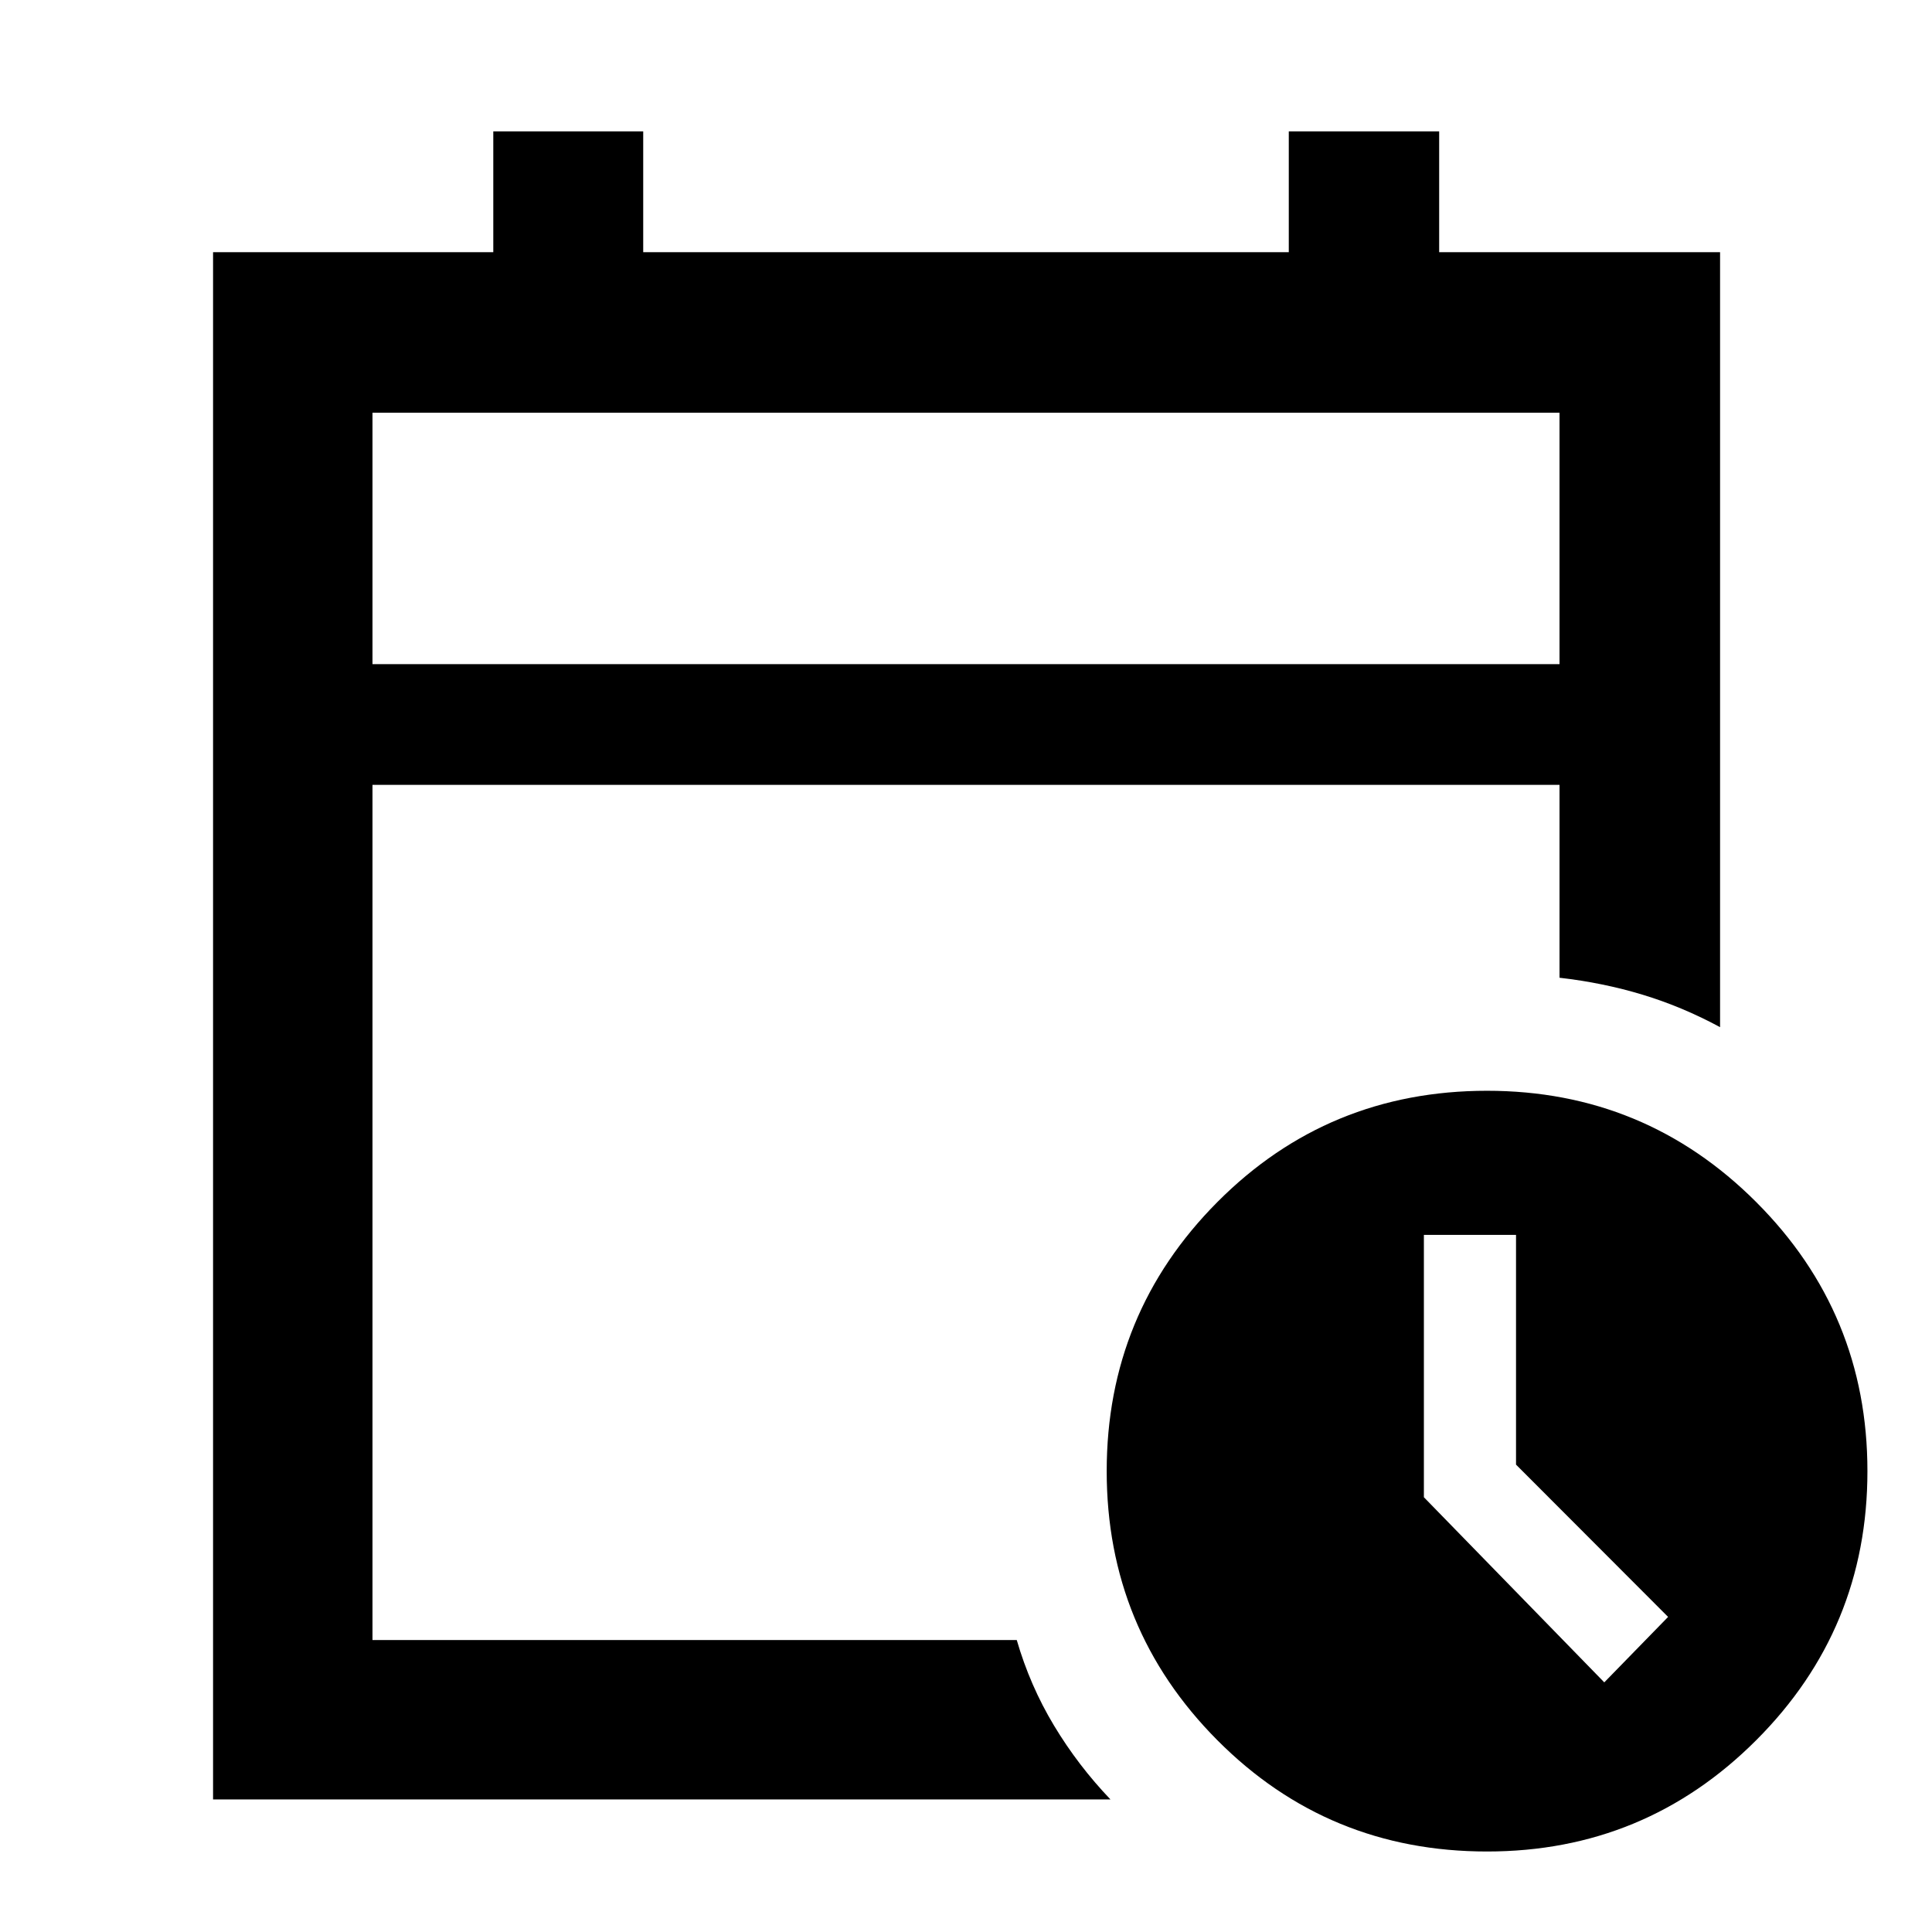 <svg xmlns="http://www.w3.org/2000/svg" width="48" height="48" viewBox="0 -960 960 960"><path d="M185.087-630h589.826v-124.913H185.087V-630Zm0 0v-124.913V-630ZM105.869-65.869v-768.827h139.244v-60h74.496v60h320.782v-60h74.722v60h139.583v385.087q-18.691-10.111-38.411-16.099-19.72-5.988-41.372-8.459V-570H185.087v424.913h320.131q6.565 22.652 18.522 42.522 11.956 19.87 28.044 36.696H105.869ZM738.913-40q-79 0-134-55.282-55-55.283-55-133.718 0-78.435 55-133.717 55-55.283 134-55.283 78.435 0 133.718 55.283Q927.913-307.435 927.913-229q0 78.435-55.282 133.718Q817.348-40 738.913-40Zm58.244-84.043 31.713-32.522-75.565-75.677v-114.149h-45.783v130.361l89.635 91.987Z"/></svg>